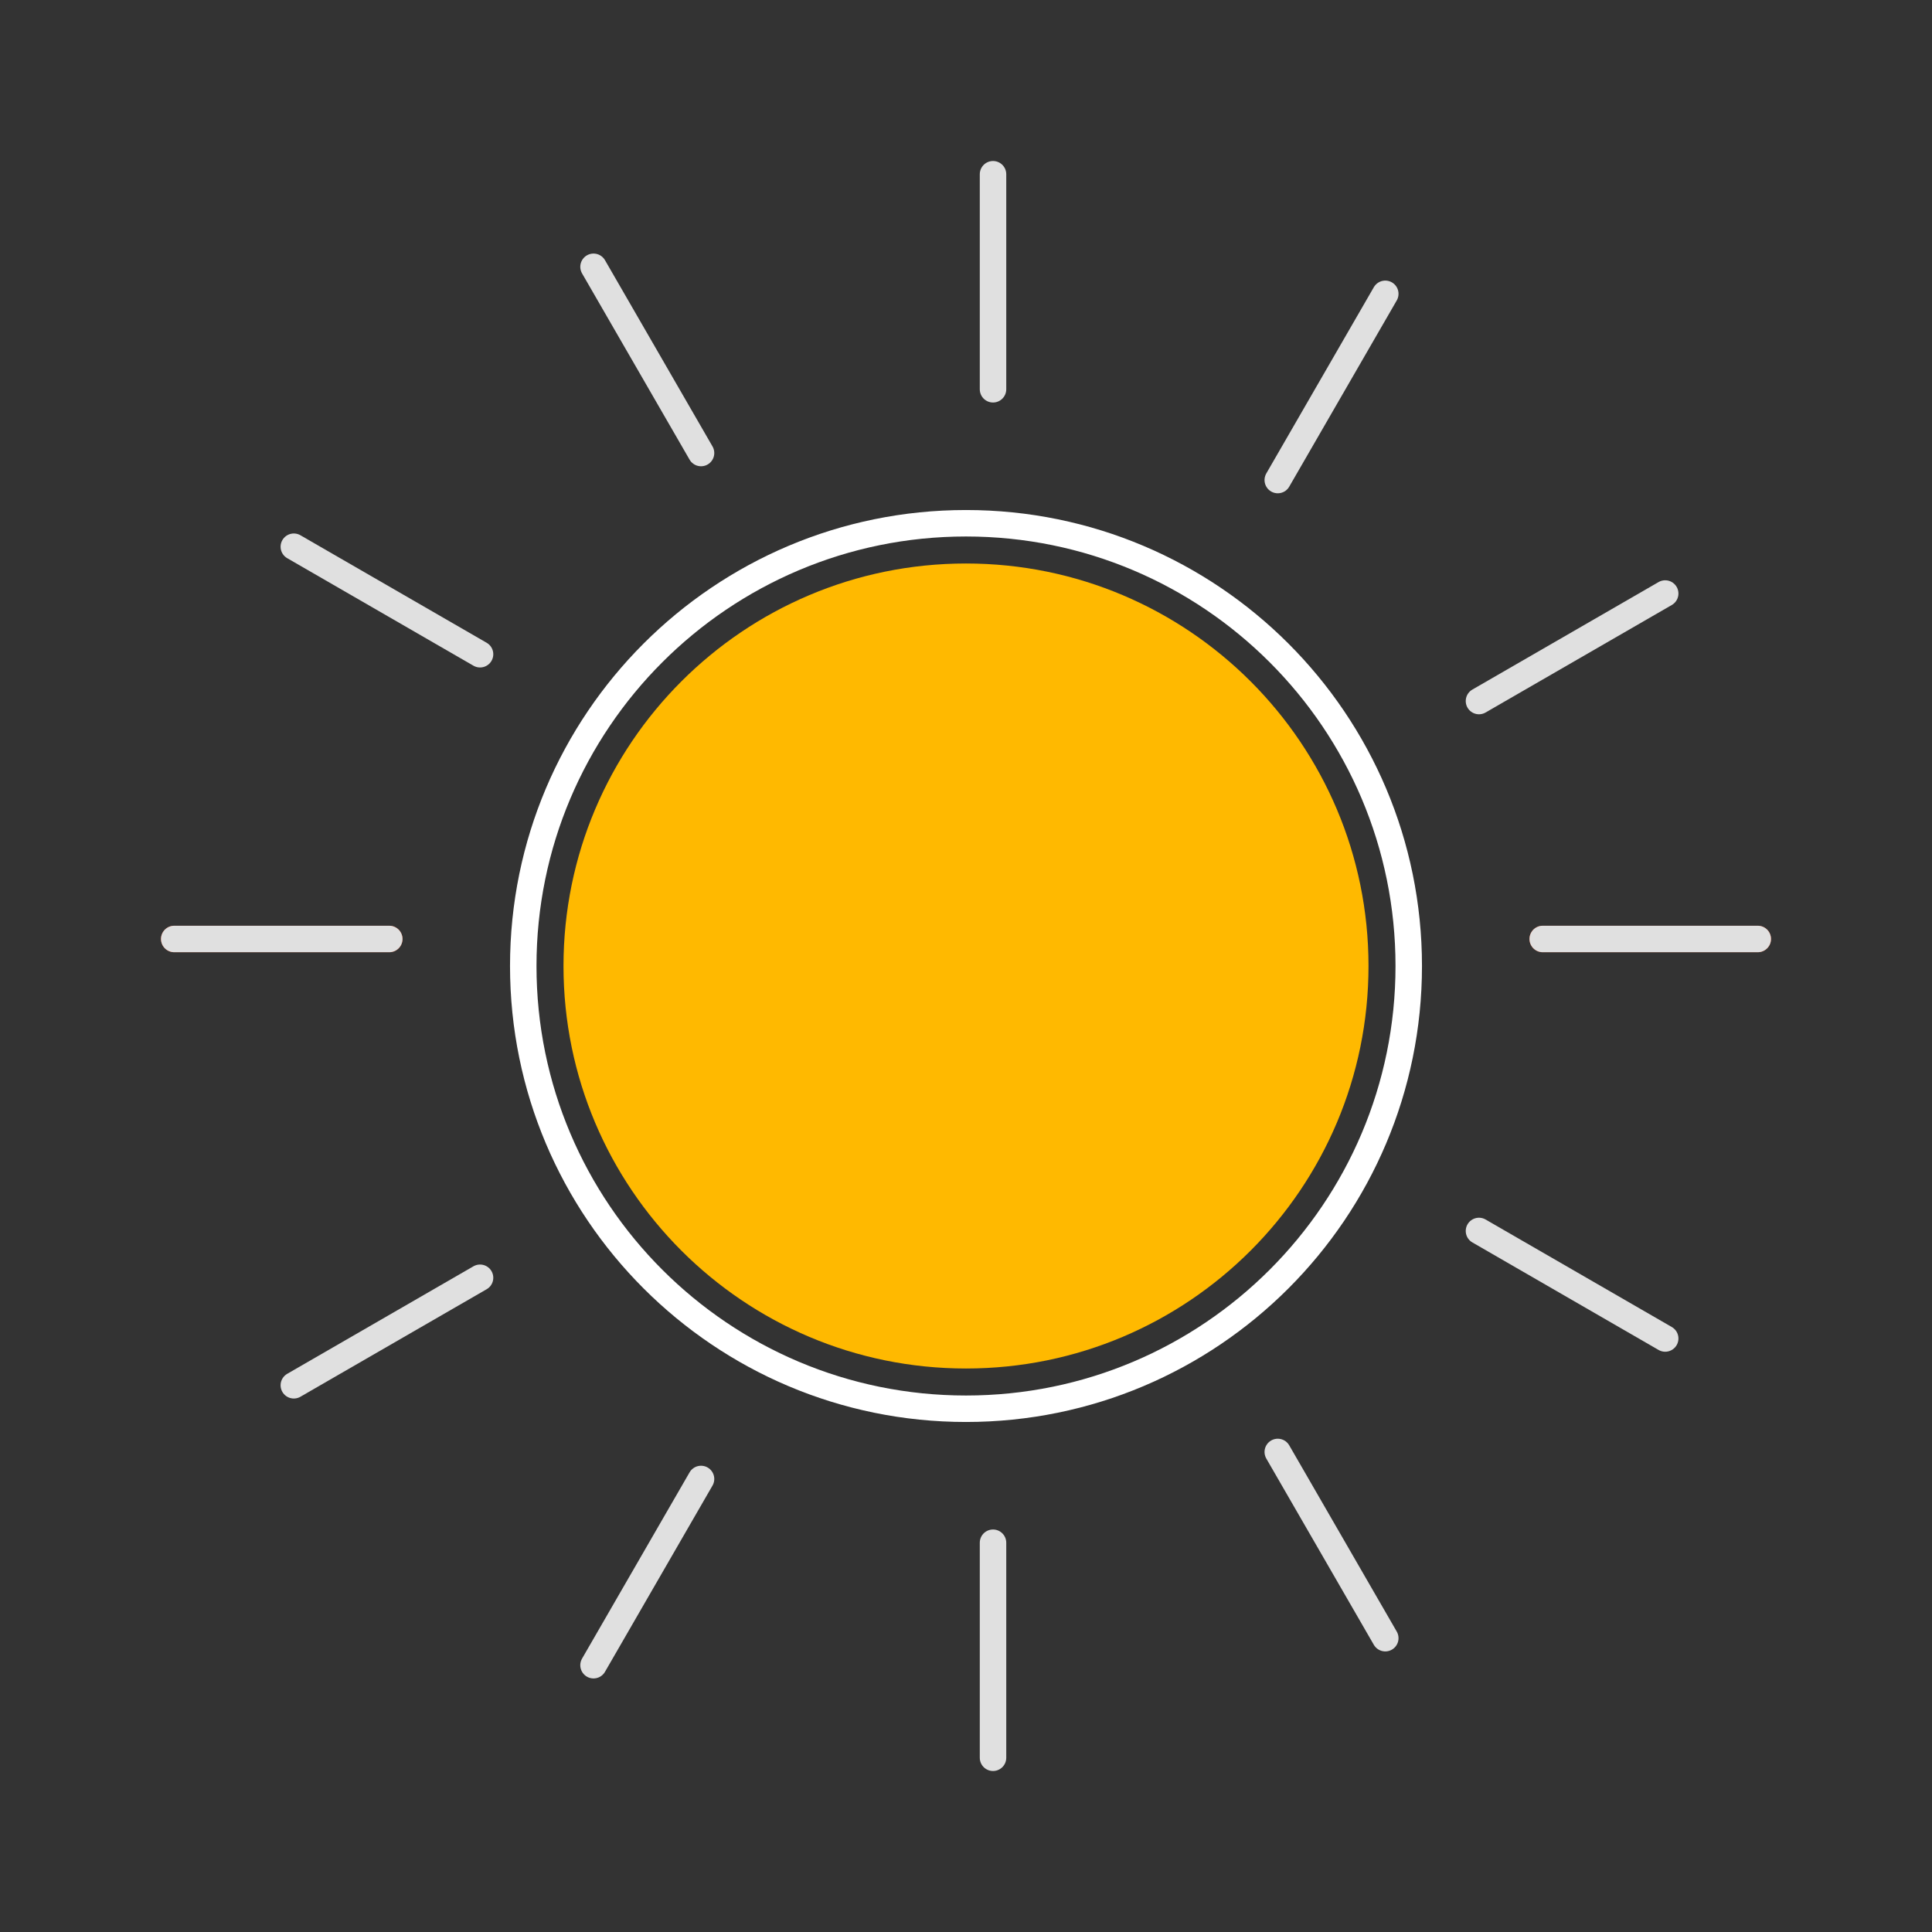 <svg width="146" height="146" viewBox="0 0 146 146" fill="none" xmlns="http://www.w3.org/2000/svg">
<rect x="0" y="0" width="146" height="146" fill="#333333" stroke="none"/>
<path fill-rule="evenodd" clip-rule="evenodd" d="M106.458 73C106.458 91.478 91.478 106.458 73 106.458C54.522 106.458 39.542 91.478 39.542 73C39.542 54.522 54.522 39.542 73 39.542C91.478 39.542 106.458 54.522 106.458 73Z" stroke="white" stroke-width="2"/>
<line x1="132.833" y1="70.958" x2="116.583" y2="70.958" stroke="#F25022" stroke-width="2" stroke-linecap="round" stroke-linejoin="round"/>
<line x1="29.417" y1="70.958" x2="13.167" y2="70.958" stroke="#F25022" stroke-width="2" stroke-linecap="round" stroke-linejoin="round"/>
<line x1="132.833" y1="70.958" x2="116.583" y2="70.958" stroke="#E0E0E0" stroke-width="2" stroke-linecap="round" stroke-linejoin="round"/>
<line x1="29.417" y1="70.958" x2="13.167" y2="70.958" stroke="#E0E0E0" stroke-width="2" stroke-linecap="round" stroke-linejoin="round"/>
<g clip-path="url(#clip0)">
<line x1="125.838" y1="101.149" x2="111.765" y2="93.023" stroke="#E0E0E0" stroke-width="2" stroke-linecap="round" stroke-linejoin="round"/>
</g>
<g clip-path="url(#clip1)">
<line x1="36.277" y1="49.44" x2="22.204" y2="41.315" stroke="#E0E0E0" stroke-width="2" stroke-linecap="round" stroke-linejoin="round"/>
</g>
<g clip-path="url(#clip2)">
<line x1="104.685" y1="123.796" x2="96.56" y2="109.723" stroke="#E0E0E0" stroke-width="2" stroke-linecap="round" stroke-linejoin="round"/>
</g>
<g clip-path="url(#clip3)">
<line x1="52.977" y1="34.235" x2="44.852" y2="20.162" stroke="#E0E0E0" stroke-width="2" stroke-linecap="round" stroke-linejoin="round"/>
</g>
<g clip-path="url(#clip4)">
<line x1="75.042" y1="132.833" x2="75.042" y2="116.583" stroke="#E0E0E0" stroke-width="2" stroke-linecap="round" stroke-linejoin="round"/>
</g>
<g clip-path="url(#clip5)">
<line x1="75.042" y1="29.417" x2="75.042" y2="13.167" stroke="#E0E0E0" stroke-width="2" stroke-linecap="round" stroke-linejoin="round"/>
</g>
<g clip-path="url(#clip6)">
<line x1="44.852" y1="125.838" x2="52.977" y2="111.765" stroke="#E0E0E0" stroke-width="2" stroke-linecap="round" stroke-linejoin="round"/>
</g>
<g clip-path="url(#clip7)">
<line x1="96.56" y1="36.277" x2="104.685" y2="22.204" stroke="#E0E0E0" stroke-width="2" stroke-linecap="round" stroke-linejoin="round"/>
</g>
<g clip-path="url(#clip8)">
<line x1="22.204" y1="104.685" x2="36.277" y2="96.56" stroke="#E0E0E0" stroke-width="2" stroke-linecap="round" stroke-linejoin="round"/>
</g>
<g clip-path="url(#clip9)">
<line x1="111.765" y1="52.977" x2="125.838" y2="44.852" stroke="#E0E0E0" stroke-width="2" stroke-linecap="round" stroke-linejoin="round"/>
</g>
<path d="M103.417 73C103.417 89.799 89.799 103.417 73 103.417C56.201 103.417 42.583 89.799 42.583 73C42.583 56.201 56.201 42.583 73 42.583C89.799 42.583 103.417 56.201 103.417 73Z" fill="#FFB900"/>
<defs>
<clipPath id="clip0">
<rect x="110.286" y="87.502" width="24.333" height="12.167" rx="6" transform="rotate(30 110.286 87.502)" fill="white"/>
</clipPath>
<clipPath id="clip1">
<rect x="20.724" y="35.794" width="24.333" height="12.167" rx="6" transform="rotate(30 20.724 35.794)" fill="white"/>
</clipPath>
<clipPath id="clip2">
<rect x="98.039" y="104.202" width="24.333" height="12.167" rx="6" transform="rotate(60 98.039 104.202)" fill="white"/>
</clipPath>
<clipPath id="clip3">
<rect x="46.331" y="14.641" width="24.333" height="12.167" rx="6" transform="rotate(60 46.331 14.641)" fill="white"/>
</clipPath>
<clipPath id="clip4">
<rect x="79.083" y="112.542" width="24.333" height="12.167" rx="6" transform="rotate(90 79.083 112.542)" fill="white"/>
</clipPath>
<clipPath id="clip5">
<rect x="79.083" y="9.125" width="24.333" height="12.167" rx="6" transform="rotate(90 79.083 9.125)" fill="white"/>
</clipPath>
<clipPath id="clip6">
<rect x="58.498" y="110.286" width="24.333" height="12.167" rx="6" transform="rotate(120 58.498 110.286)" fill="white"/>
</clipPath>
<clipPath id="clip7">
<rect x="110.206" y="20.724" width="24.333" height="12.167" rx="6" transform="rotate(120 110.206 20.724)" fill="white"/>
</clipPath>
<clipPath id="clip8">
<rect x="41.798" y="98.039" width="24.333" height="12.167" rx="6" transform="rotate(150 41.798 98.039)" fill="white"/>
</clipPath>
<clipPath id="clip9">
<rect x="131.359" y="46.331" width="24.333" height="12.167" rx="6" transform="rotate(150 131.359 46.331)" fill="white"/>
</clipPath>
</defs>
</svg>

